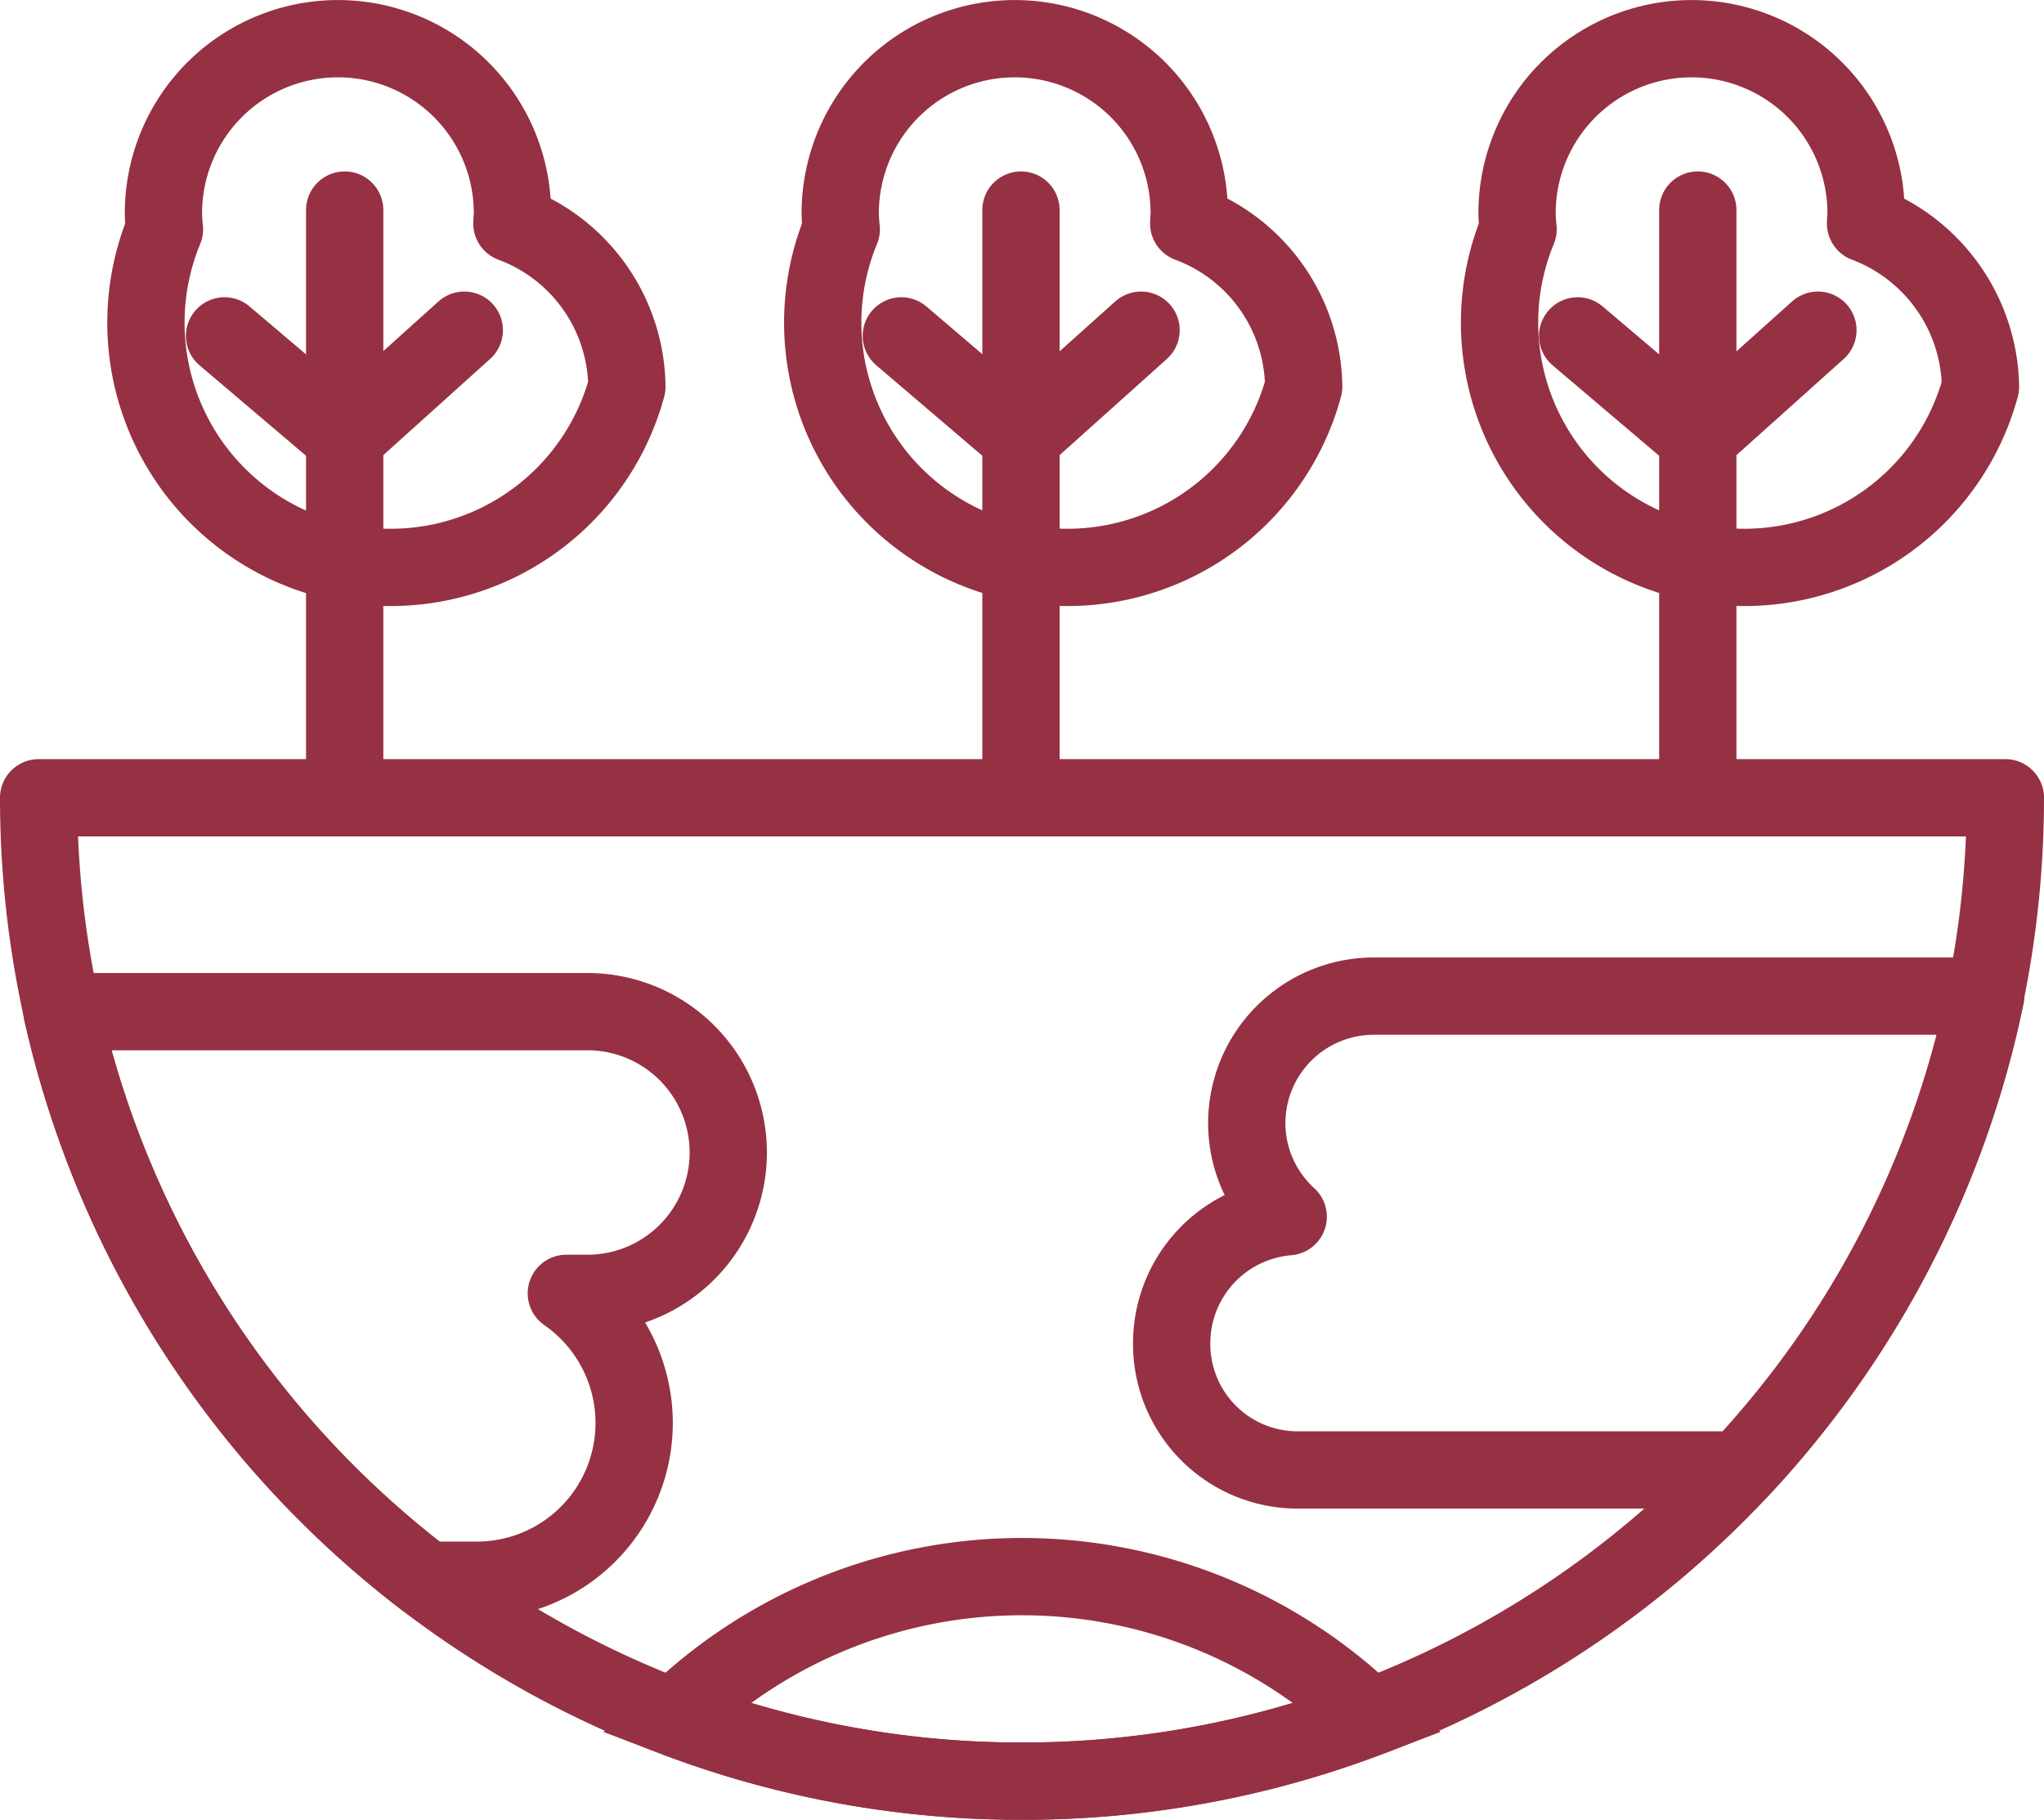 <svg xmlns="http://www.w3.org/2000/svg" width="79.344" height="70.641" viewBox="0 0 79.344 70.641">
  <g id="about_green" transform="translate(1.5 1.5)">
    <g id="Group_10717" data-name="Group 10717" transform="translate(1.005 0)">
      <g id="Group_10714" data-name="Group 10714" transform="translate(52.545)">
        <path id="Path_14154" data-name="Path 14154" d="M1859.267,12.076c0-.121.02-.261.02-.4a6.774,6.774,0,1,0-13.548,0,6.076,6.076,0,0,0,.04.623,9.5,9.5,0,1,0,17.95,6.111A6.9,6.9,0,0,0,1859.267,12.076Z" transform="translate(-1841.9 -4.9)" fill="none" stroke="#953142" stroke-linecap="round" stroke-linejoin="round" stroke-miterlimit="10" stroke-width="3"/>
        <line id="Line_7570" data-name="Line 7570" y2="22.815" transform="translate(10.855 6.654)" fill="none" stroke="#953142" stroke-linecap="round" stroke-linejoin="round" stroke-miterlimit="10" stroke-width="3"/>
        <path id="Path_14155" data-name="Path 14155" d="M1872.7,61.421l4.664,3.96,4.663-4.181" transform="translate(-1866.509 -49.883)" fill="none" stroke="#953142" stroke-linecap="round" stroke-linejoin="round" stroke-miterlimit="10" stroke-width="3"/>
      </g>
      <g id="Group_10715" data-name="Group 10715">
        <path id="Path_14156" data-name="Path 14156" d="M1597.867,12.076c0-.121.02-.261.02-.4a6.774,6.774,0,1,0-13.548,0,6.111,6.111,0,0,0,.04.623,9.5,9.5,0,1,0,17.95,6.111A6.845,6.845,0,0,0,1597.867,12.076Z" transform="translate(-1580.5 -4.9)" fill="none" stroke="#953142" stroke-linecap="round" stroke-linejoin="round" stroke-miterlimit="10" stroke-width="3"/>
        <line id="Line_7571" data-name="Line 7571" y2="22.815" transform="translate(10.875 6.654)" fill="none" stroke="#953142" stroke-linecap="round" stroke-linejoin="round" stroke-miterlimit="10" stroke-width="3"/>
        <path id="Path_14157" data-name="Path 14157" d="M1611.4,61.421l4.664,3.96,4.643-4.181" transform="translate(-1605.189 -49.883)" fill="none" stroke="#953142" stroke-linecap="round" stroke-linejoin="round" stroke-miterlimit="10" stroke-width="3"/>
      </g>
      <g id="Group_10716" data-name="Group 10716" transform="translate(26.272)">
        <path id="Path_14158" data-name="Path 14158" d="M1728.567,12.076c0-.121.02-.261.02-.4a6.774,6.774,0,1,0-13.548,0,6.111,6.111,0,0,0,.04.623,9.5,9.5,0,1,0,17.95,6.111A6.845,6.845,0,0,0,1728.567,12.076Z" transform="translate(-1711.2 -4.9)" fill="none" stroke="#953142" stroke-linecap="round" stroke-linejoin="round" stroke-miterlimit="10" stroke-width="3"/>
        <line id="Line_7572" data-name="Line 7572" y2="22.815" transform="translate(10.855 6.654)" fill="none" stroke="#953142" stroke-linecap="round" stroke-linejoin="round" stroke-miterlimit="10" stroke-width="3"/>
        <path id="Path_14159" data-name="Path 14159" d="M1742.1,61.421l4.643,3.96,4.663-4.181" transform="translate(-1735.889 -49.883)" fill="none" stroke="#953142" stroke-linecap="round" stroke-linejoin="round" stroke-miterlimit="10" stroke-width="3"/>
      </g>
    </g>
    <g id="Group_10718" data-name="Group 10718" transform="translate(0 29.468)">
      <path id="Path_14160" data-name="Path 14160" d="M1651.844,151.5a38.172,38.172,0,1,1-76.344,0Z" transform="translate(-1575.5 -151.5)" fill="none" stroke="#953142" stroke-linecap="round" stroke-linejoin="round" stroke-miterlimit="10" stroke-width="3"/>
      <path id="Path_14161" data-name="Path 14161" d="M1799.2,208.193h17.146A38.139,38.139,0,0,0,1825.9,189.8h-23.76a4.933,4.933,0,0,0-4.925,4.925h0a4.916,4.916,0,0,0,1.608,3.638,4.927,4.927,0,0,0-4.523,4.9h0A4.89,4.89,0,0,0,1799.2,208.193Z" transform="translate(-1750.318 -182.101)" fill="none" stroke="#953142" stroke-linecap="round" stroke-linejoin="round" stroke-miterlimit="10" stroke-width="3"/>
      <path id="Path_14162" data-name="Path 14162" d="M1711.708,309.84a37.655,37.655,0,0,0,13.508-2.472,19.42,19.42,0,0,0-27.016,0A37.654,37.654,0,0,0,1711.708,309.84Z" transform="translate(-1673.536 -271.668)" fill="none" stroke="#953142" stroke-miterlimit="10" stroke-width="3"/>
      <path id="Path_14163" data-name="Path 14163" d="M1594.151,214.871h1.95a6.108,6.108,0,0,0,6.111-6.111h0a6.132,6.132,0,0,0-2.633-5.025h.744a5.468,5.468,0,1,0,0-10.935H1580A38.241,38.241,0,0,0,1594.151,214.871Z" transform="translate(-1579.095 -184.498)" fill="none" stroke="#953142" stroke-linecap="round" stroke-linejoin="round" stroke-miterlimit="10" stroke-width="3"/>
    </g>
  </g>
</svg>
